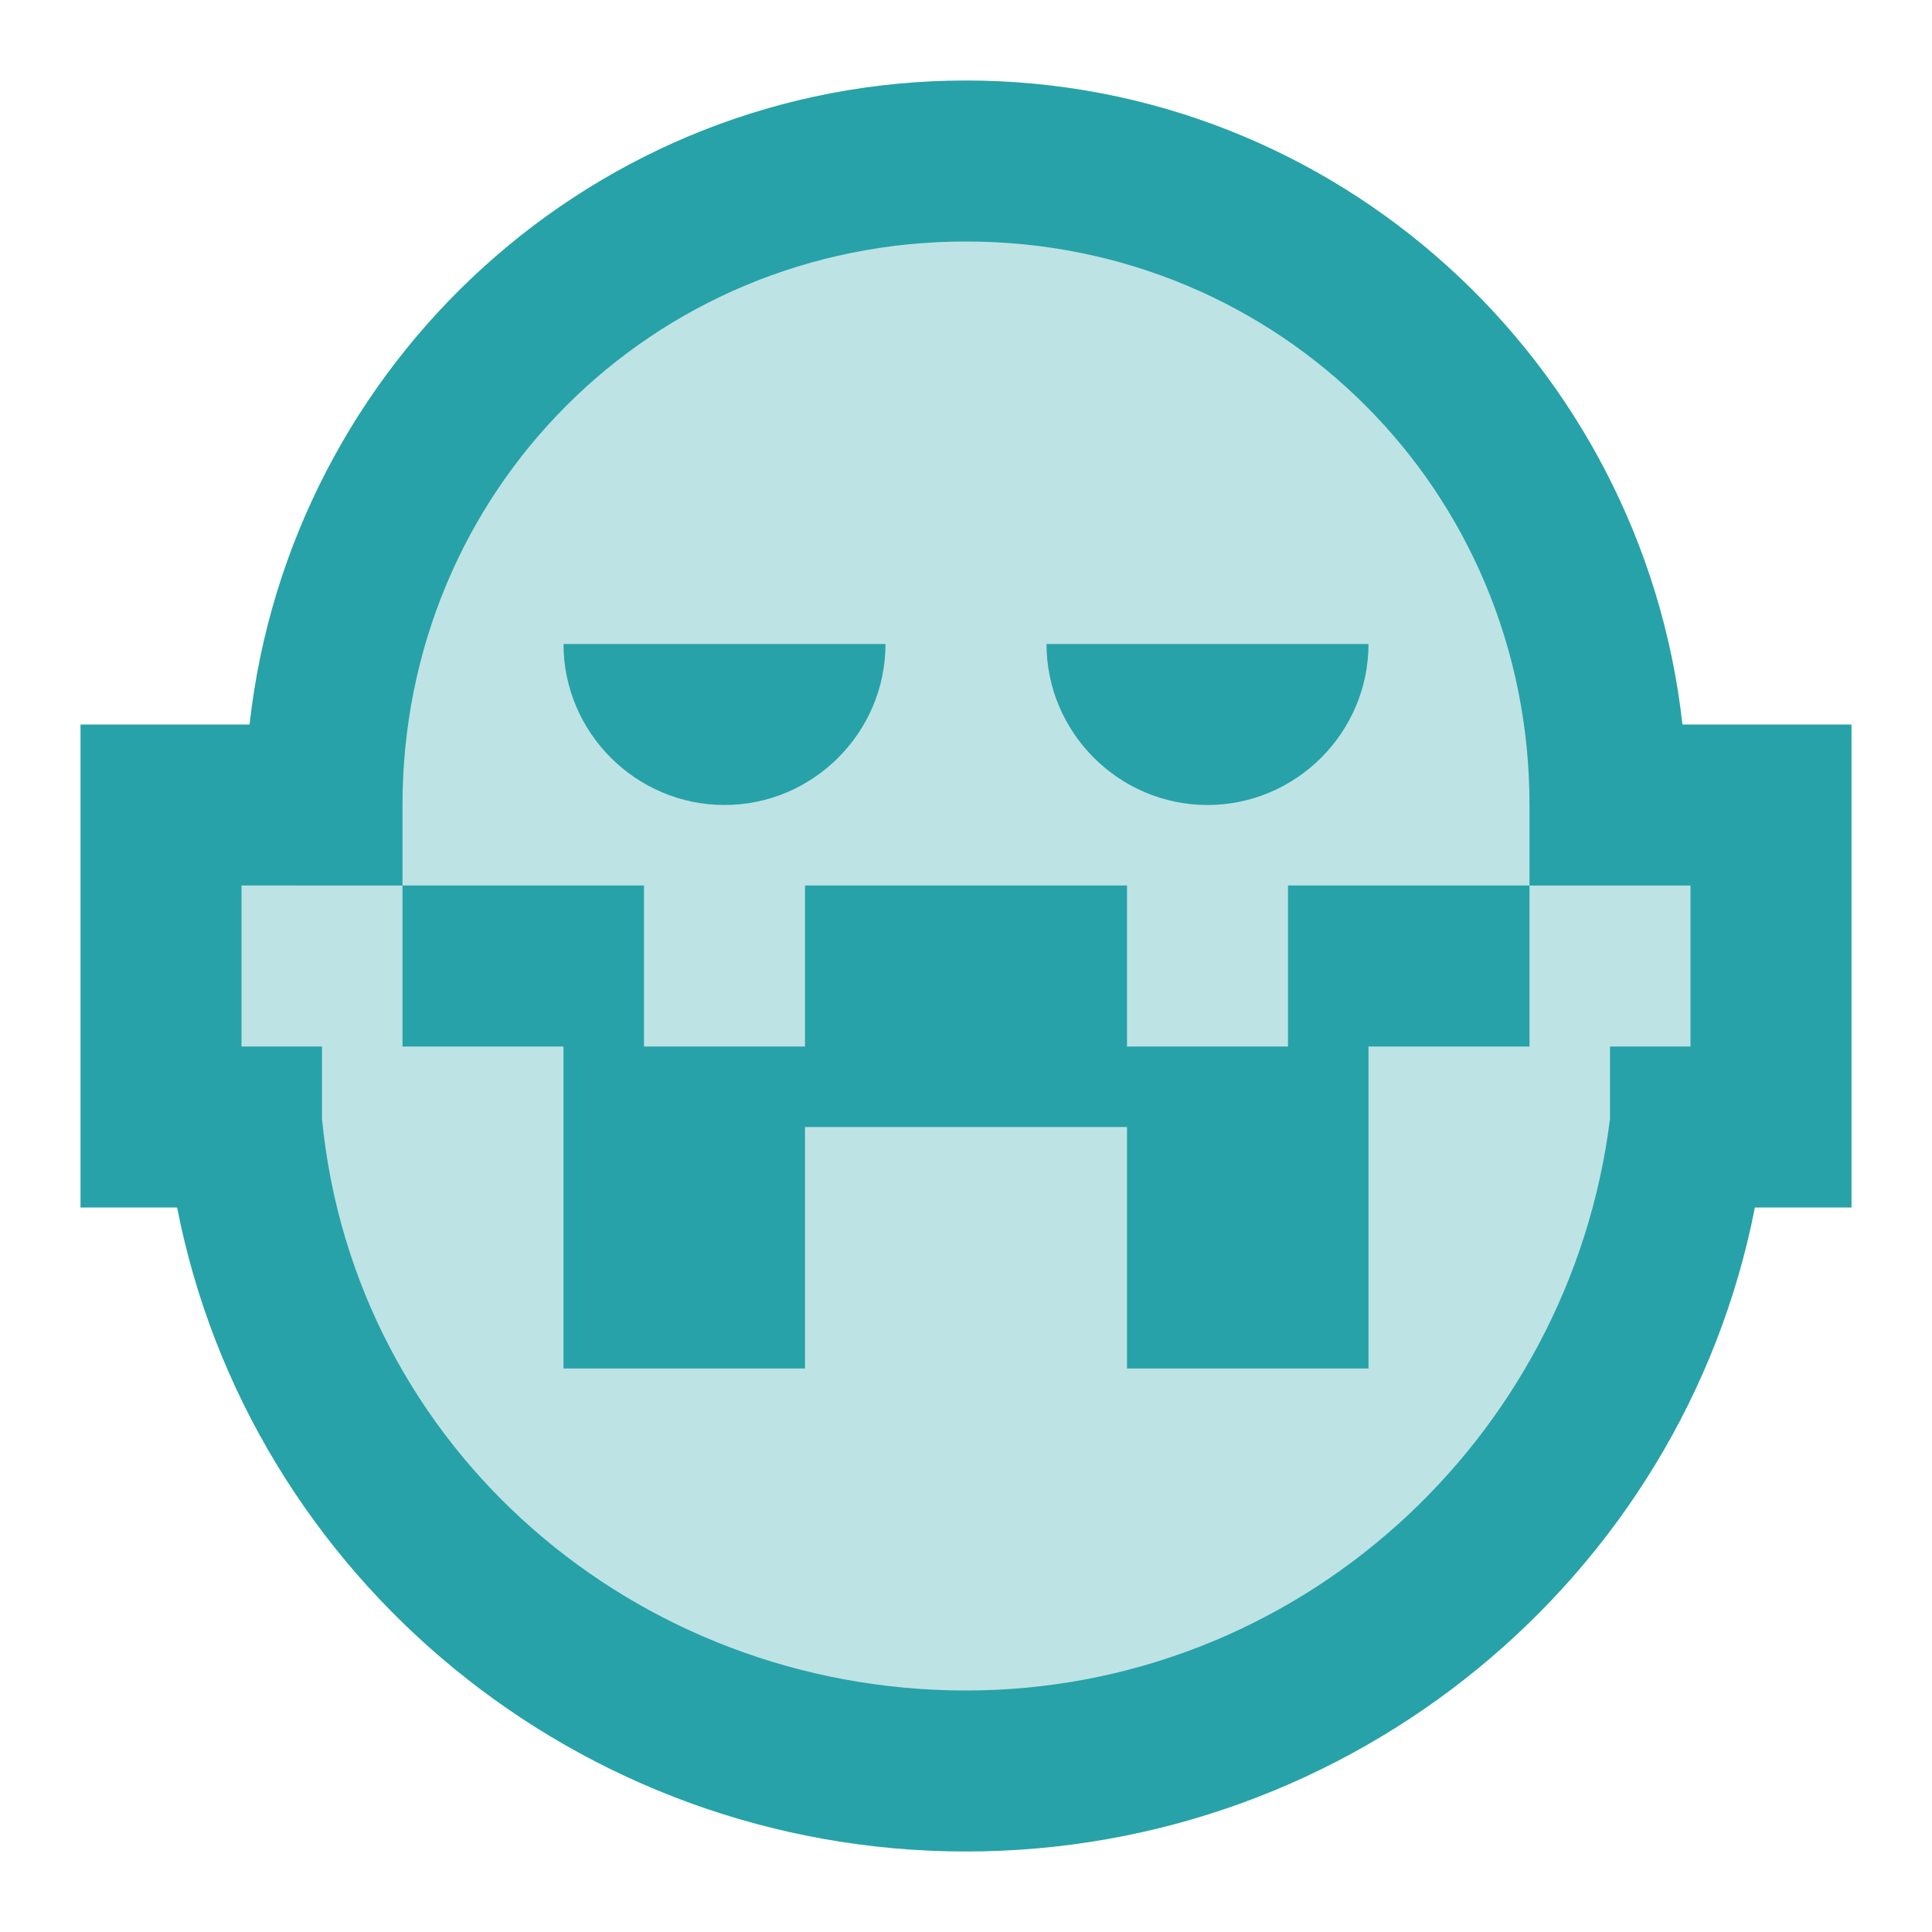 <svg xmlns="http://www.w3.org/2000/svg" fill="#27A2A8" viewBox="0 0 24 24"><path d="M4,10c0-4.4,3.6-8,8-8s8,3.6,8,8h2v4h-1.1c-0.5,4.5-4.3,8-8.9,8 s-8.4-3.5-8.9-8H2v-4H4z" opacity=".3"/><path d="M5 11H8V13H5zM16 11H19V13H16zM14 13H17V17H14zM10 11H14V14H10zM7 13H10V17H7zM11 8c0 1.1-.9 2-2 2S7 9.1 7 8H11zM17 8c0 1.1-.9 2-2 2s-2-.9-2-2H17z"/><path d="M12,23c-4.8,0-8.9-3.4-9.8-8H1V9h2.1C3.6,4.5,7.4,1,12,1c4.6,0,8.4,3.5,8.9,8H23v6h-1.2C20.9,19.6,16.8,23,12,23z M3,13h1 L4,13.9c0.4,4.1,3.9,7.1,8,7.1s7.5-3.1,8-7.1L20,13h1v-2h-2v-1c0-3.9-3.1-7-7-7c-3.9,0-7,3.1-7,7v1H3V13z"/></svg>